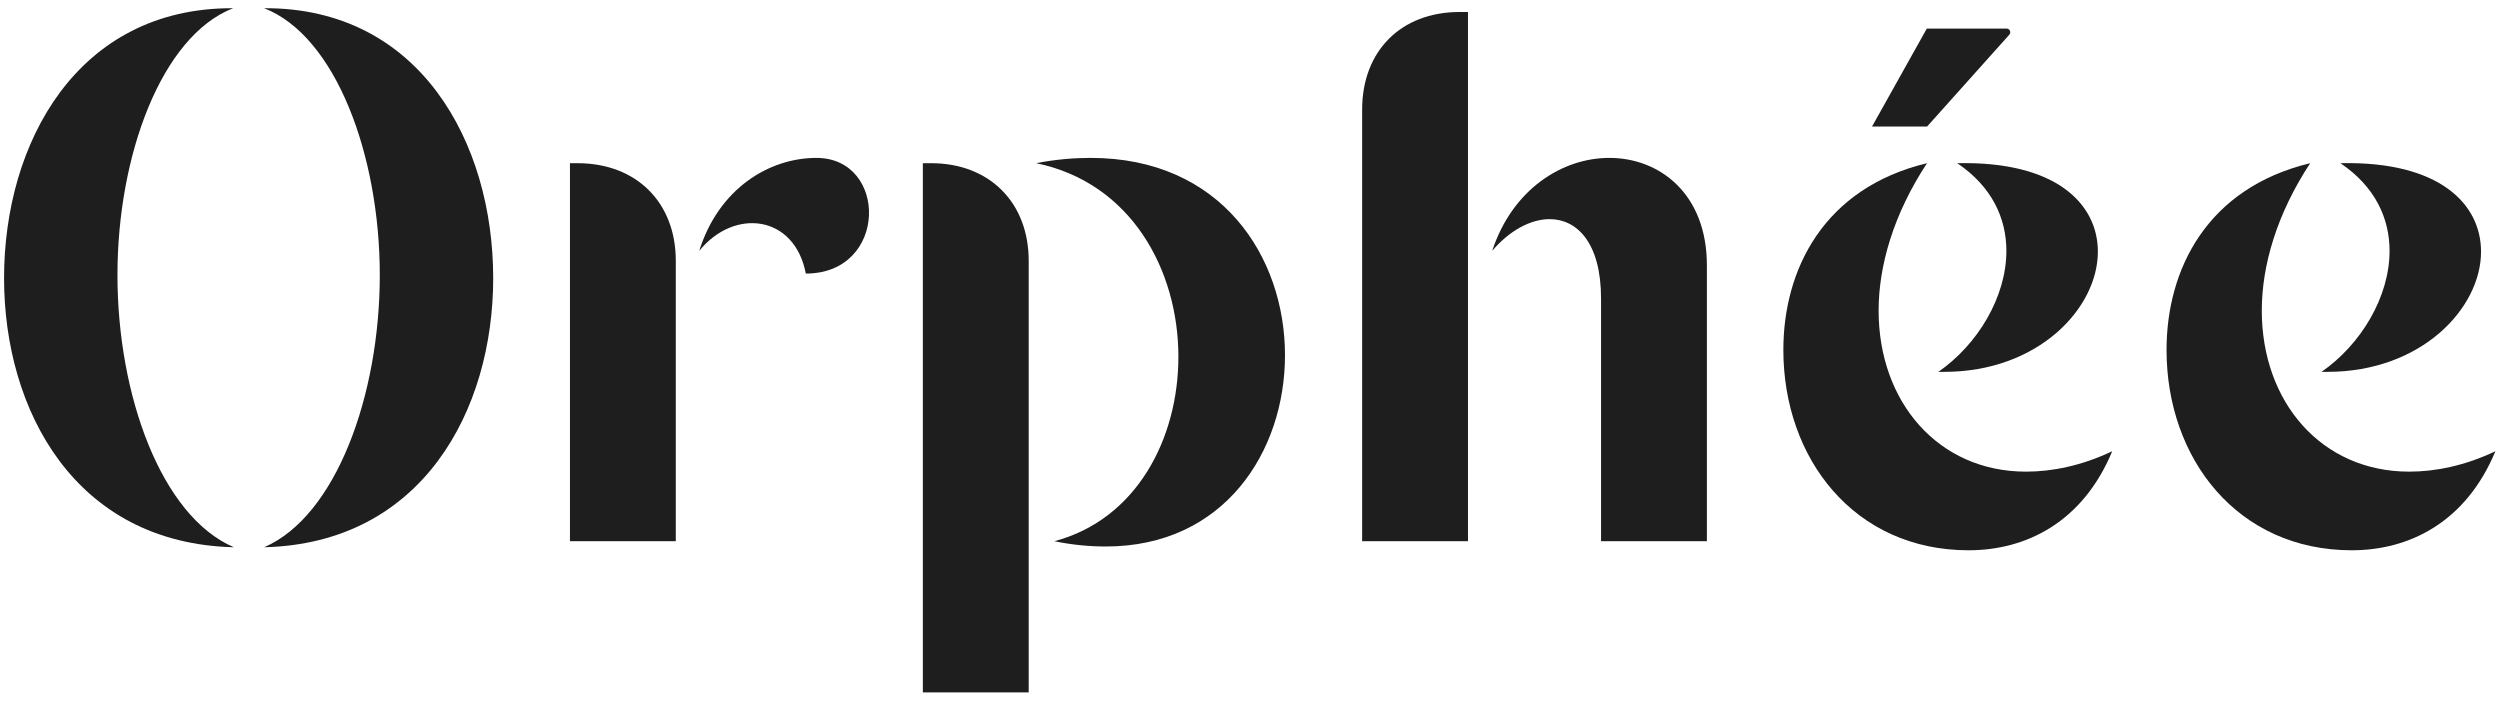 <svg width="289" height="81" viewBox="0 0 289 81" fill="none" xmlns="http://www.w3.org/2000/svg">
<path d="M26.95 0.949C18.647 4.182 13.578 17.991 13.578 31.799C13.578 45.695 18.647 59.679 27.037 63.262C8.684 62.825 0.469 47.443 0.469 32.149C0.469 16.505 8.946 0.861 26.95 0.949ZM30.533 0.949C48.536 0.861 57.014 16.505 57.014 32.149C57.014 47.443 48.799 62.825 30.533 63.262C38.836 59.679 43.904 45.695 43.904 31.799C43.904 17.991 38.836 4.182 30.533 0.949Z" fill="#1E1E1E"/>
<path d="M94.377 18.253C102.68 18.253 102.68 31.625 93.153 31.625C91.843 24.808 84.851 24.021 80.831 29.003C83.103 21.749 88.958 18.253 94.377 18.253ZM78.121 30.139V62.563H65.886V18.865H66.76C73.577 18.865 78.121 23.409 78.121 30.139Z" fill="#1E1E1E"/>
<path d="M121.889 62.563C131.415 60.028 136.222 50.677 136.222 41.238C136.222 31.275 130.803 21.137 119.791 18.865C121.976 18.428 124.161 18.253 126.084 18.253C141.203 18.253 148.545 29.702 148.545 41.063C148.545 52.163 141.553 63.175 127.832 63.175C125.996 63.175 123.986 63 121.889 62.563ZM118.917 30.139V80.042H106.682V18.865H107.643C114.373 18.865 118.917 23.409 118.917 30.139Z" fill="#1E1E1E"/>
<path d="M168.738 1.386H169.699V62.563H157.464V12.66C157.464 5.93 161.921 1.386 168.738 1.386ZM185.081 34.509C185.081 28.041 182.284 25.332 179.138 25.332C176.866 25.332 174.419 26.73 172.496 29.003C174.856 21.836 180.624 18.253 186.042 18.253C191.898 18.253 197.316 22.448 197.316 30.663V62.563H185.081V34.509Z" fill="#1E1E1E"/>
<path d="M226.257 18.865C237.706 18.603 242.513 23.584 242.513 29.09C242.513 35.645 235.609 42.986 224.772 42.986H224.072C228.617 39.84 231.938 34.334 231.938 29.003C231.938 25.245 230.277 21.574 226.257 18.865ZM222.761 18.865C218.916 24.72 217.168 30.663 217.168 35.907C217.168 46.482 224.072 54.522 234.21 54.522C237.269 54.522 240.678 53.823 244.173 52.163C240.765 60.378 234.21 63.612 227.568 63.612C214.371 63.612 206.156 53.037 206.156 40.452C206.156 31.188 210.788 21.749 222.761 18.865Z" fill="#1E1E1E"/>
<path d="M270.553 18.865C282.001 18.603 286.808 23.584 286.808 29.09C286.808 35.645 279.904 42.986 269.067 42.986H268.368C272.912 39.84 276.233 34.334 276.233 29.003C276.233 25.245 274.573 21.574 270.553 18.865ZM267.057 18.865C263.211 24.72 261.463 30.663 261.463 35.907C261.463 46.482 268.368 54.522 278.506 54.522C281.564 54.522 284.973 53.823 288.469 52.163C285.06 60.378 278.506 63.612 271.864 63.612C258.667 63.612 250.452 53.037 250.452 40.452C250.452 31.188 255.084 21.749 267.057 18.865Z" fill="#1E1E1E"/>
<path d="M231.962 3.305C232.328 3.305 232.522 3.738 232.277 4.011L222.771 14.627H216.407L222.739 3.305H231.962Z" fill="#1E1E1E"/>
</svg>
